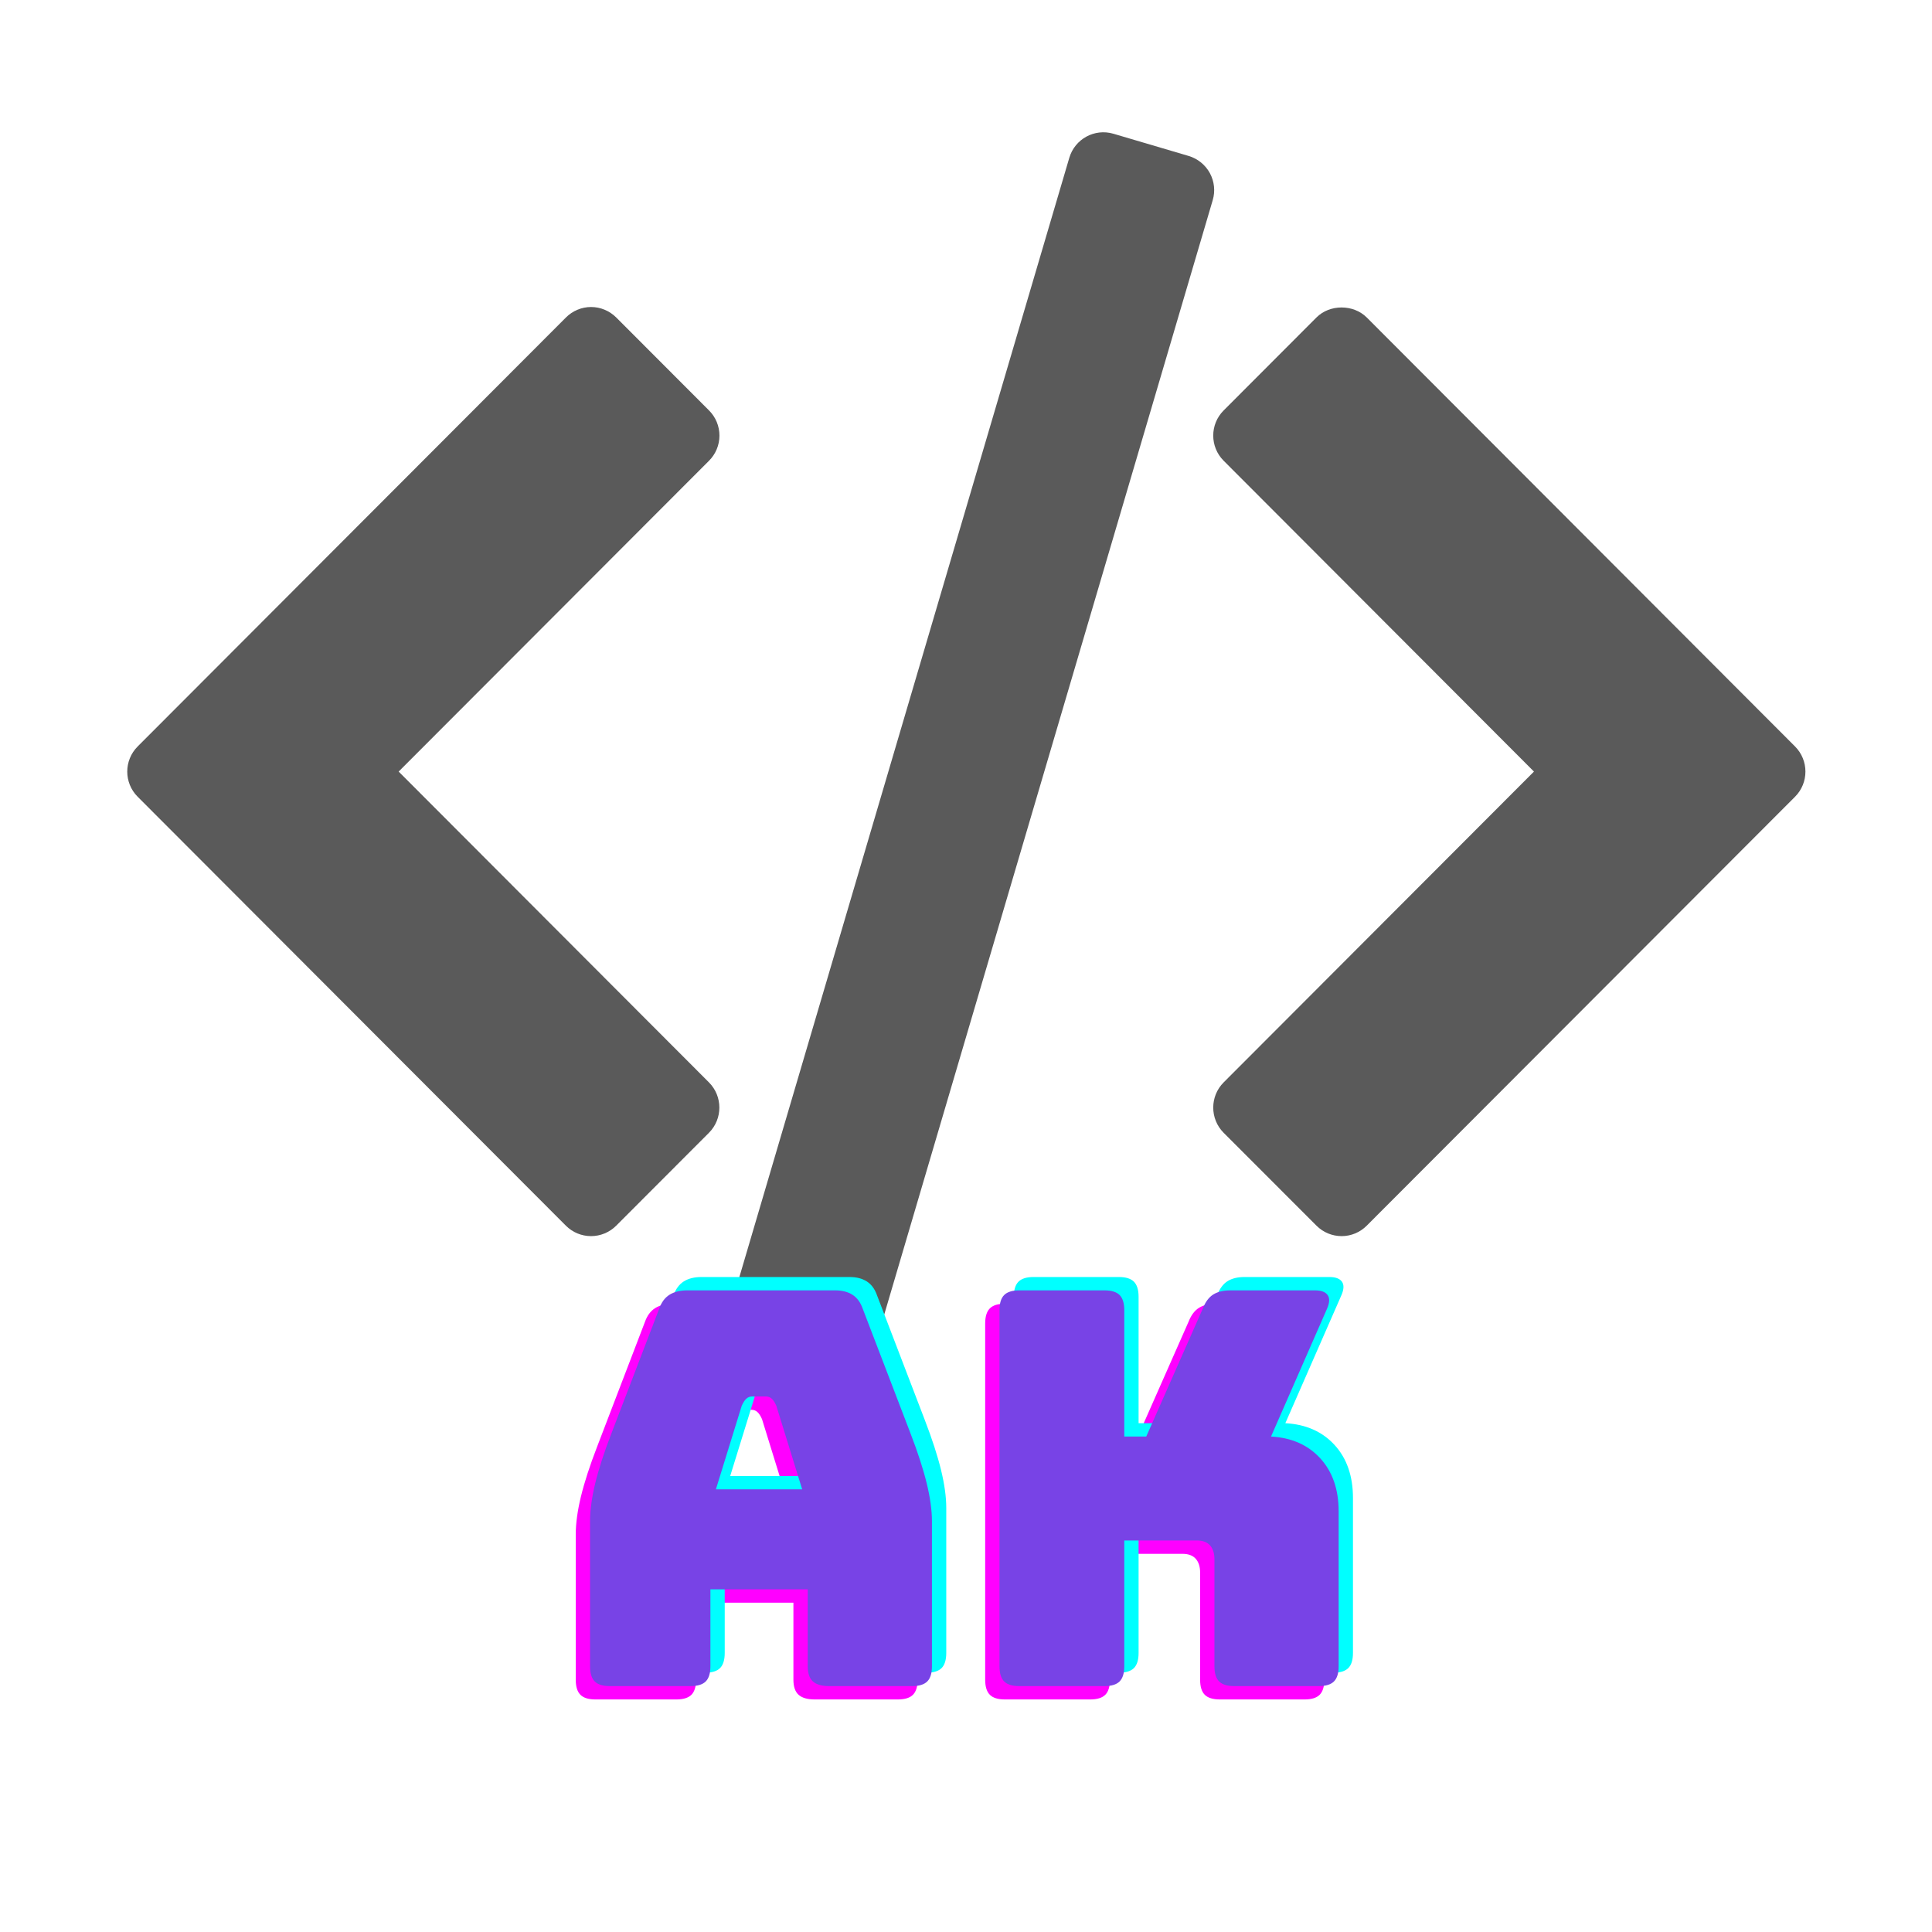 <svg xmlns="http://www.w3.org/2000/svg" xmlns:xlink="http://www.w3.org/1999/xlink" width="500" zoomAndPan="magnify" viewBox="0 0 375 375" height="500" preserveAspectRatio="xMidYMid meet" version="1.0"><defs><filter x="0%" y="0%" width="100%" height="100%" id="8129b8d173"><feColorMatrix values="0 0 0 0 1 0 0 0 0 1 0 0 0 0 1 0 0 0 1 0" color-interpolation-filters="sRGB"/></filter><g/><mask id="dca8a541a9"><g filter="url(#8129b8d173)"><rect x="-37.5" width="450" fill="#000000" y="-37.5" height="450" fill-opacity="0.647"/></g></mask><clipPath id="31be7b3135"><path d="M 212 35 L 327.84 35 L 327.84 216 L 212 216 Z M 212 35 " clip-rule="nonzero"/></clipPath><clipPath id="db4efc5a8b"><path d="M 116 1.672 L 212.809 1.672 L 212.809 249.883 L 116 249.883 Z M 116 1.672 " clip-rule="nonzero"/></clipPath><clipPath id="f443ddbc37"><rect x="0" width="329" y="0" height="251"/></clipPath></defs><g mask="url(#dca8a541a9)"><g transform="matrix(1, 0, 0, 1, 23, 24)"><g clip-path="url(#f443ddbc37)"><g clip-path="url(#31be7b3135)"><path fill="#000000" d="M 325.414 120.887 L 242.277 37.613 C 239.684 35.035 235.105 35.035 232.531 37.613 L 214.508 55.668 C 211.816 58.363 211.816 62.73 214.508 65.426 L 274.738 125.762 L 214.508 186.094 C 211.816 188.789 211.816 193.172 214.508 195.871 L 232.531 213.906 C 233.828 215.207 235.578 215.93 237.414 215.93 C 239.23 215.93 240.98 215.207 242.277 213.906 L 325.414 130.648 C 328.105 127.953 328.105 123.586 325.414 120.887 Z M 325.414 120.887 " fill-opacity="1" fill-rule="nonzero"/></g><path fill="#000000" d="M 114.609 186.094 L 54.379 125.762 L 114.625 65.426 C 115.906 64.148 116.645 62.395 116.645 60.555 C 116.645 58.719 115.922 56.965 114.625 55.668 L 96.602 37.613 C 95.305 36.332 93.555 35.59 91.723 35.59 C 89.902 35.59 88.137 36.332 86.859 37.613 L 3.723 120.887 C 1.027 123.586 1.027 127.953 3.723 130.648 L 86.84 213.906 C 88.137 215.207 89.887 215.93 91.723 215.93 C 93.539 215.93 95.305 215.207 96.602 213.906 L 114.609 195.871 C 117.301 193.172 117.301 188.789 114.609 186.094 Z M 114.609 186.094 " fill-opacity="1" fill-rule="nonzero"/><g clip-path="url(#db4efc5a8b)"><path fill="#000000" d="M 211.832 9.598 C 210.957 7.996 209.477 6.797 207.727 6.273 L 193.117 1.961 C 189.465 0.879 185.629 2.973 184.551 6.629 L 116.73 236.699 C 116.207 238.469 116.41 240.355 117.285 241.957 C 118.16 243.559 119.641 244.758 121.391 245.281 L 136 249.594 C 136.656 249.797 137.312 249.883 137.953 249.883 C 140.93 249.883 143.672 247.941 144.566 244.941 L 212.387 14.855 C 212.91 13.102 212.707 11.215 211.832 9.598 Z M 211.832 9.598 " fill-opacity="1" fill-rule="nonzero"/></g></g></g></g><g fill="#ff00ff" fill-opacity="1"><g transform="translate(105.985, 329.863)"><g><path d="M 35.203 -54.406 L 30.188 -38.188 L 46.938 -38.188 L 41.922 -54.406 C 41.641 -55.051 41.336 -55.516 41.016 -55.797 C 40.703 -56.078 40.332 -56.219 39.906 -56.219 L 37.234 -56.219 C 36.805 -56.219 36.43 -56.078 36.109 -55.797 C 35.797 -55.516 35.492 -55.051 35.203 -54.406 Z M 29.125 -3.844 C 29.125 -2.488 28.82 -1.508 28.219 -0.906 C 27.613 -0.301 26.633 0 25.281 0 L 9.609 0 C 8.254 0 7.273 -0.301 6.672 -0.906 C 6.066 -1.508 5.766 -2.488 5.766 -3.844 L 5.766 -32 C 5.766 -34.133 6.098 -36.586 6.766 -39.359 C 7.441 -42.141 8.492 -45.379 9.922 -49.078 L 19.203 -73.297 C 19.629 -74.504 20.285 -75.391 21.172 -75.953 C 22.066 -76.523 23.223 -76.812 24.641 -76.812 L 53.344 -76.812 C 54.695 -76.812 55.816 -76.523 56.703 -75.953 C 57.586 -75.391 58.242 -74.504 58.672 -73.297 L 67.953 -49.078 C 69.379 -45.379 70.43 -42.141 71.109 -39.359 C 71.785 -36.586 72.125 -34.133 72.125 -32 L 72.125 -3.844 C 72.125 -2.488 71.82 -1.508 71.219 -0.906 C 70.613 -0.301 69.633 0 68.281 0 L 52.172 0 C 50.742 0 49.691 -0.301 49.016 -0.906 C 48.348 -1.508 48.016 -2.488 48.016 -3.844 L 48.016 -18.781 L 29.125 -18.781 Z M 29.125 -3.844 "/></g></g></g><g fill="#ff00ff" fill-opacity="1"><g transform="translate(183.863, 329.863)"><g><path d="M 27.734 0 L 11.203 0 C 9.848 0 8.867 -0.301 8.266 -0.906 C 7.66 -1.508 7.359 -2.488 7.359 -3.844 L 7.359 -72.969 C 7.359 -74.32 7.66 -75.301 8.266 -75.906 C 8.867 -76.508 9.848 -76.812 11.203 -76.812 L 27.734 -76.812 C 29.086 -76.812 30.066 -76.508 30.672 -75.906 C 31.273 -75.301 31.578 -74.32 31.578 -72.969 L 31.578 -48.438 L 35.844 -48.438 L 46.828 -73.297 C 47.328 -74.578 48.004 -75.484 48.859 -76.016 C 49.711 -76.547 50.816 -76.812 52.172 -76.812 L 68.594 -76.812 C 69.801 -76.812 70.617 -76.508 71.047 -75.906 C 71.473 -75.301 71.441 -74.43 70.953 -73.297 L 60.062 -48.438 C 64.051 -48.219 67.234 -46.812 69.609 -44.219 C 71.992 -41.625 73.188 -38.191 73.188 -33.922 L 73.188 -3.844 C 73.188 -2.488 72.883 -1.508 72.281 -0.906 C 71.676 -0.301 70.695 0 69.344 0 L 52.922 0 C 51.566 0 50.586 -0.301 49.984 -0.906 C 49.379 -1.508 49.078 -2.488 49.078 -3.844 L 49.078 -24.641 C 49.078 -25.785 48.789 -26.676 48.219 -27.312 C 47.656 -27.945 46.801 -28.266 45.656 -28.266 L 31.578 -28.266 L 31.578 -3.844 C 31.578 -2.488 31.273 -1.508 30.672 -0.906 C 30.066 -0.301 29.086 0 27.734 0 Z M 27.734 0 "/></g></g></g><g fill="#00ffff" fill-opacity="1"><g transform="translate(111.544, 324.679)"><g><path d="M 35.203 -54.406 L 30.188 -38.188 L 46.938 -38.188 L 41.922 -54.406 C 41.641 -55.051 41.336 -55.516 41.016 -55.797 C 40.703 -56.078 40.332 -56.219 39.906 -56.219 L 37.234 -56.219 C 36.805 -56.219 36.43 -56.078 36.109 -55.797 C 35.797 -55.516 35.492 -55.051 35.203 -54.406 Z M 29.125 -3.844 C 29.125 -2.488 28.82 -1.508 28.219 -0.906 C 27.613 -0.301 26.633 0 25.281 0 L 9.609 0 C 8.254 0 7.273 -0.301 6.672 -0.906 C 6.066 -1.508 5.766 -2.488 5.766 -3.844 L 5.766 -32 C 5.766 -34.133 6.098 -36.586 6.766 -39.359 C 7.441 -42.141 8.492 -45.379 9.922 -49.078 L 19.203 -73.297 C 19.629 -74.504 20.285 -75.391 21.172 -75.953 C 22.066 -76.523 23.223 -76.812 24.641 -76.812 L 53.344 -76.812 C 54.695 -76.812 55.816 -76.523 56.703 -75.953 C 57.586 -75.391 58.242 -74.504 58.672 -73.297 L 67.953 -49.078 C 69.379 -45.379 70.43 -42.141 71.109 -39.359 C 71.785 -36.586 72.125 -34.133 72.125 -32 L 72.125 -3.844 C 72.125 -2.488 71.82 -1.508 71.219 -0.906 C 70.613 -0.301 69.633 0 68.281 0 L 52.172 0 C 50.742 0 49.691 -0.301 49.016 -0.906 C 48.348 -1.508 48.016 -2.488 48.016 -3.844 L 48.016 -18.781 L 29.125 -18.781 Z M 29.125 -3.844 "/></g></g></g><g fill="#00ffff" fill-opacity="1"><g transform="translate(189.422, 324.679)"><g><path d="M 27.734 0 L 11.203 0 C 9.848 0 8.867 -0.301 8.266 -0.906 C 7.66 -1.508 7.359 -2.488 7.359 -3.844 L 7.359 -72.969 C 7.359 -74.32 7.66 -75.301 8.266 -75.906 C 8.867 -76.508 9.848 -76.812 11.203 -76.812 L 27.734 -76.812 C 29.086 -76.812 30.066 -76.508 30.672 -75.906 C 31.273 -75.301 31.578 -74.32 31.578 -72.969 L 31.578 -48.438 L 35.844 -48.438 L 46.828 -73.297 C 47.328 -74.578 48.004 -75.484 48.859 -76.016 C 49.711 -76.547 50.816 -76.812 52.172 -76.812 L 68.594 -76.812 C 69.801 -76.812 70.617 -76.508 71.047 -75.906 C 71.473 -75.301 71.441 -74.43 70.953 -73.297 L 60.062 -48.438 C 64.051 -48.219 67.234 -46.812 69.609 -44.219 C 71.992 -41.625 73.188 -38.191 73.188 -33.922 L 73.188 -3.844 C 73.188 -2.488 72.883 -1.508 72.281 -0.906 C 71.676 -0.301 70.695 0 69.344 0 L 52.922 0 C 51.566 0 50.586 -0.301 49.984 -0.906 C 49.379 -1.508 49.078 -2.488 49.078 -3.844 L 49.078 -24.641 C 49.078 -25.785 48.789 -26.676 48.219 -27.312 C 47.656 -27.945 46.801 -28.266 45.656 -28.266 L 31.578 -28.266 L 31.578 -3.844 C 31.578 -2.488 31.273 -1.508 30.672 -0.906 C 30.066 -0.301 29.086 0 27.734 0 Z M 27.734 0 "/></g></g></g><g fill="#7843e6" fill-opacity="1"><g transform="translate(108.765, 327.271)"><g><path d="M 35.203 -54.406 L 30.188 -38.188 L 46.938 -38.188 L 41.922 -54.406 C 41.641 -55.051 41.336 -55.516 41.016 -55.797 C 40.703 -56.078 40.332 -56.219 39.906 -56.219 L 37.234 -56.219 C 36.805 -56.219 36.43 -56.078 36.109 -55.797 C 35.797 -55.516 35.492 -55.051 35.203 -54.406 Z M 29.125 -3.844 C 29.125 -2.488 28.82 -1.508 28.219 -0.906 C 27.613 -0.301 26.633 0 25.281 0 L 9.609 0 C 8.254 0 7.273 -0.301 6.672 -0.906 C 6.066 -1.508 5.766 -2.488 5.766 -3.844 L 5.766 -32 C 5.766 -34.133 6.098 -36.586 6.766 -39.359 C 7.441 -42.141 8.492 -45.379 9.922 -49.078 L 19.203 -73.297 C 19.629 -74.504 20.285 -75.391 21.172 -75.953 C 22.066 -76.523 23.223 -76.812 24.641 -76.812 L 53.344 -76.812 C 54.695 -76.812 55.816 -76.523 56.703 -75.953 C 57.586 -75.391 58.242 -74.504 58.672 -73.297 L 67.953 -49.078 C 69.379 -45.379 70.43 -42.141 71.109 -39.359 C 71.785 -36.586 72.125 -34.133 72.125 -32 L 72.125 -3.844 C 72.125 -2.488 71.82 -1.508 71.219 -0.906 C 70.613 -0.301 69.633 0 68.281 0 L 52.172 0 C 50.742 0 49.691 -0.301 49.016 -0.906 C 48.348 -1.508 48.016 -2.488 48.016 -3.844 L 48.016 -18.781 L 29.125 -18.781 Z M 29.125 -3.844 "/></g></g></g><g fill="#7843e6" fill-opacity="1"><g transform="translate(186.643, 327.271)"><g><path d="M 27.734 0 L 11.203 0 C 9.848 0 8.867 -0.301 8.266 -0.906 C 7.66 -1.508 7.359 -2.488 7.359 -3.844 L 7.359 -72.969 C 7.359 -74.32 7.66 -75.301 8.266 -75.906 C 8.867 -76.508 9.848 -76.812 11.203 -76.812 L 27.734 -76.812 C 29.086 -76.812 30.066 -76.508 30.672 -75.906 C 31.273 -75.301 31.578 -74.32 31.578 -72.969 L 31.578 -48.438 L 35.844 -48.438 L 46.828 -73.297 C 47.328 -74.578 48.004 -75.484 48.859 -76.016 C 49.711 -76.547 50.816 -76.812 52.172 -76.812 L 68.594 -76.812 C 69.801 -76.812 70.617 -76.508 71.047 -75.906 C 71.473 -75.301 71.441 -74.43 70.953 -73.297 L 60.062 -48.438 C 64.051 -48.219 67.234 -46.812 69.609 -44.219 C 71.992 -41.625 73.188 -38.191 73.188 -33.922 L 73.188 -3.844 C 73.188 -2.488 72.883 -1.508 72.281 -0.906 C 71.676 -0.301 70.695 0 69.344 0 L 52.922 0 C 51.566 0 50.586 -0.301 49.984 -0.906 C 49.379 -1.508 49.078 -2.488 49.078 -3.844 L 49.078 -24.641 C 49.078 -25.785 48.789 -26.676 48.219 -27.312 C 47.656 -27.945 46.801 -28.266 45.656 -28.266 L 31.578 -28.266 L 31.578 -3.844 C 31.578 -2.488 31.273 -1.508 30.672 -0.906 C 30.066 -0.301 29.086 0 27.734 0 Z M 27.734 0 "/></g></g></g></svg>